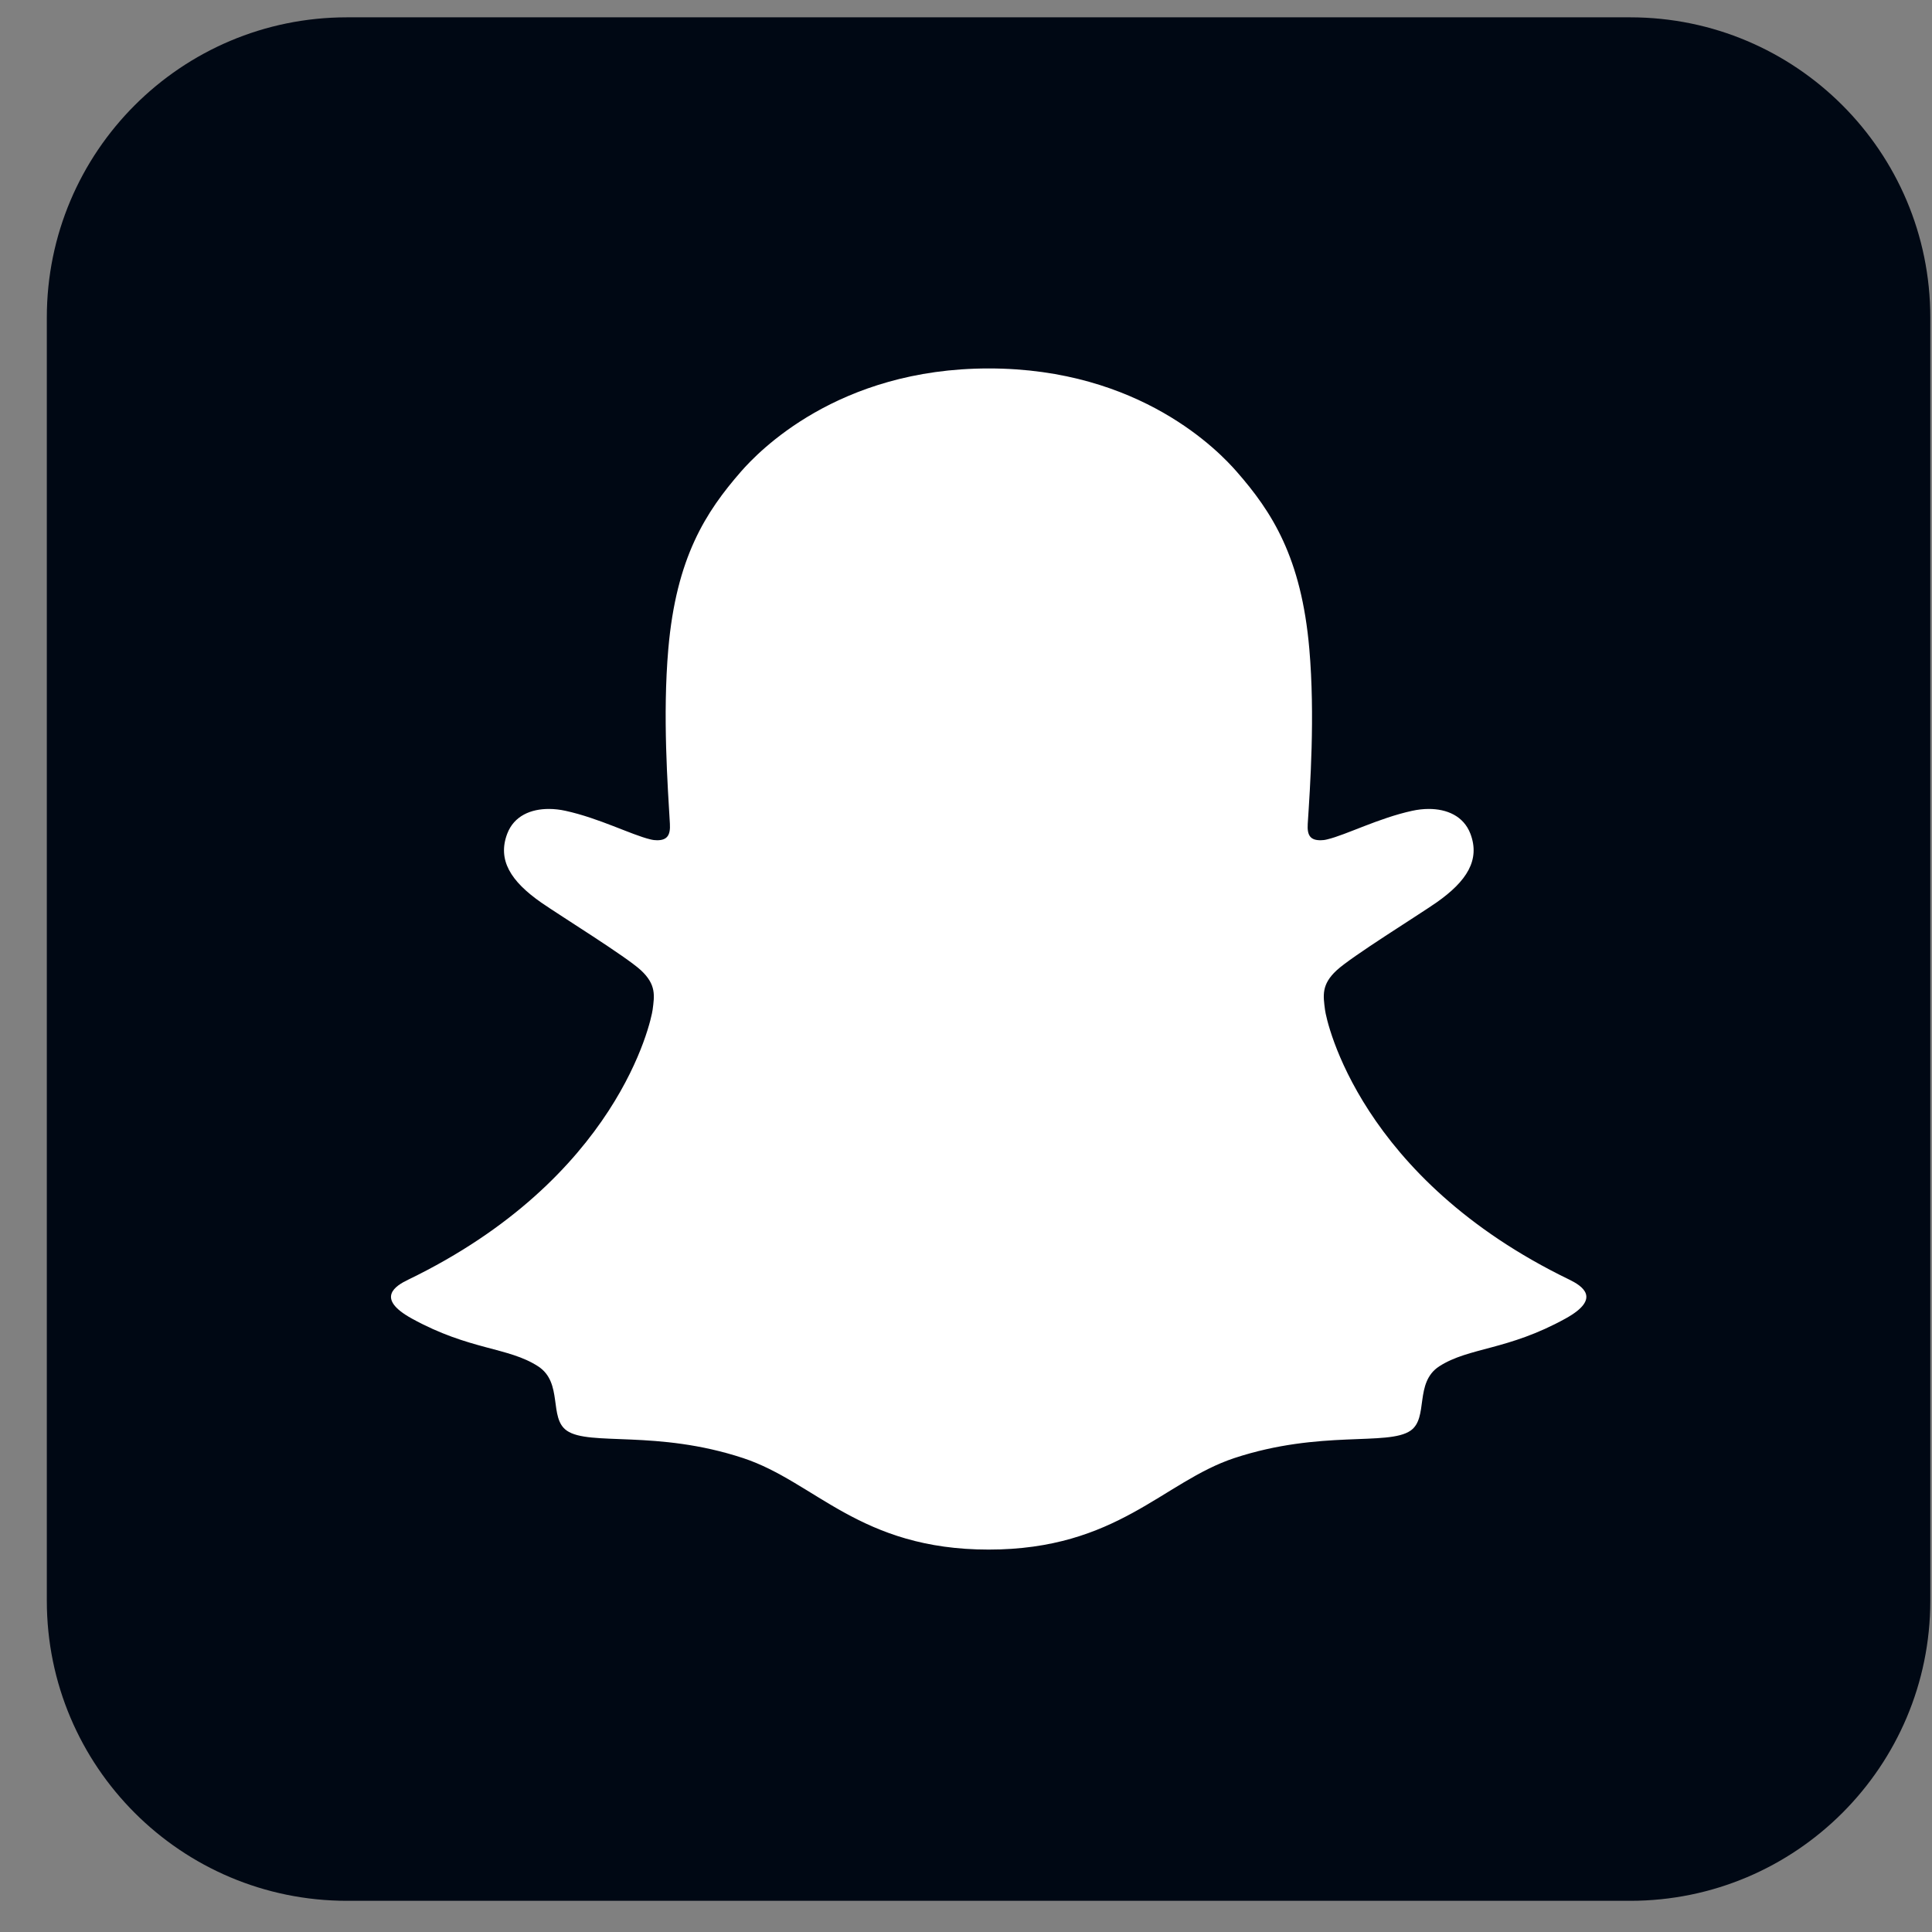 <svg width="34" height="34" viewBox="0 0 34 34" fill="none" xmlns="http://www.w3.org/2000/svg">
<rect x="0" y="0" width="34" height="34" fill="#808080" stroke="none"/>
<path d="M28.689 0.305C31.605 0.305 33.97 2.67 33.97 5.587V28.17C33.97 31.086 31.605 33.451 28.689 33.451H6.106C3.189 33.451 0.824 31.086 0.824 28.17V5.587C0.824 2.67 3.189 0.305 6.106 0.305H28.689Z" fill="#000814"/>
<path d="M28.572 22.56C28.475 22.237 28.007 22.009 28.007 22.009C27.963 21.986 27.924 21.965 27.891 21.948C27.112 21.572 26.421 21.118 25.84 20.604C25.372 20.19 24.972 19.734 24.651 19.251C24.258 18.66 24.074 18.167 23.995 17.899C23.951 17.725 23.958 17.655 23.995 17.564C24.026 17.488 24.116 17.416 24.158 17.381C24.421 17.195 24.844 16.92 25.105 16.753C25.33 16.606 25.523 16.481 25.637 16.401C26.002 16.146 26.254 15.885 26.4 15.604C26.591 15.241 26.614 14.841 26.465 14.448C26.265 13.918 25.77 13.601 25.14 13.601C25 13.601 24.856 13.617 24.712 13.648C24.351 13.727 24.009 13.855 23.723 13.966C23.702 13.976 23.679 13.959 23.681 13.936C23.712 13.227 23.746 12.273 23.667 11.368C23.598 10.55 23.428 9.859 23.153 9.257C22.877 8.652 22.516 8.205 22.235 7.882C21.967 7.575 21.495 7.122 20.783 6.715C19.783 6.142 18.643 5.852 17.397 5.852C16.153 5.852 15.015 6.142 14.013 6.715C13.259 7.145 12.778 7.631 12.559 7.882C12.278 8.205 11.917 8.652 11.64 9.257C11.364 9.859 11.196 10.547 11.127 11.368C11.047 12.278 11.08 13.155 11.113 13.936C11.113 13.959 11.092 13.976 11.068 13.966C10.782 13.855 10.44 13.727 10.08 13.648C9.938 13.617 9.794 13.601 9.652 13.601C9.024 13.601 8.529 13.918 8.326 14.448C8.177 14.841 8.201 15.241 8.391 15.604C8.54 15.885 8.789 16.146 9.154 16.401C9.266 16.481 9.461 16.606 9.687 16.753C9.94 16.918 10.352 17.185 10.617 17.369C10.65 17.392 10.761 17.476 10.796 17.564C10.834 17.657 10.84 17.727 10.792 17.913C10.71 18.183 10.527 18.672 10.14 19.251C9.819 19.737 9.419 20.19 8.952 20.604C8.37 21.118 7.68 21.572 6.901 21.948C6.863 21.967 6.819 21.988 6.773 22.016C6.773 22.016 6.307 22.253 6.219 22.56C6.089 23.014 6.435 23.439 6.787 23.667C7.363 24.039 8.066 24.239 8.473 24.349C8.587 24.379 8.689 24.407 8.782 24.435C8.84 24.453 8.987 24.509 9.05 24.591C9.129 24.693 9.138 24.819 9.166 24.96C9.21 25.2 9.31 25.495 9.605 25.7C9.931 25.923 10.343 25.94 10.866 25.961C11.413 25.982 12.092 26.007 12.871 26.265C13.231 26.384 13.559 26.586 13.936 26.819C14.727 27.305 15.711 27.91 17.39 27.91C19.072 27.91 20.062 27.302 20.858 26.814C21.235 26.584 21.558 26.384 21.911 26.268C22.69 26.009 23.37 25.984 23.916 25.963C24.439 25.942 24.851 25.928 25.177 25.702C25.493 25.484 25.584 25.158 25.626 24.914C25.649 24.793 25.663 24.684 25.733 24.595C25.793 24.519 25.928 24.465 25.991 24.444C26.086 24.414 26.193 24.386 26.312 24.353C26.719 24.244 27.23 24.116 27.851 23.765C28.6 23.339 28.651 22.818 28.572 22.56Z" fill="white"/>
<path d="M29.219 22.309C29.054 21.858 28.738 21.618 28.379 21.418C28.312 21.379 28.249 21.346 28.198 21.323C28.091 21.267 27.982 21.213 27.872 21.158C26.754 20.565 25.879 19.816 25.274 18.93C25.07 18.63 24.928 18.36 24.828 18.139C24.777 17.99 24.779 17.906 24.816 17.829C24.844 17.771 24.919 17.711 24.96 17.681C25.154 17.553 25.351 17.425 25.486 17.339C25.726 17.183 25.916 17.06 26.037 16.976C26.498 16.655 26.819 16.313 27.019 15.932C27.302 15.394 27.337 14.78 27.119 14.204C26.816 13.403 26.058 12.906 25.142 12.906C24.951 12.906 24.758 12.927 24.567 12.969C24.516 12.98 24.467 12.992 24.419 13.003C24.428 12.459 24.414 11.878 24.365 11.31C24.193 9.31 23.493 8.261 22.762 7.426C22.458 7.077 21.928 6.568 21.132 6.112C20.023 5.475 18.767 5.154 17.397 5.154C16.032 5.154 14.776 5.475 13.666 6.11C12.866 6.566 12.336 7.077 12.034 7.424C11.303 8.259 10.603 9.308 10.431 11.308C10.382 11.875 10.371 12.457 10.378 13.001C10.329 12.989 10.278 12.978 10.229 12.966C10.038 12.924 9.843 12.903 9.654 12.903C8.738 12.903 7.98 13.401 7.677 14.201C7.459 14.778 7.494 15.392 7.777 15.929C7.977 16.311 8.301 16.653 8.759 16.974C8.882 17.06 9.07 17.183 9.31 17.336C9.44 17.42 9.629 17.543 9.815 17.667C9.843 17.685 9.943 17.76 9.978 17.829C10.017 17.909 10.017 17.995 9.959 18.153C9.861 18.369 9.719 18.634 9.519 18.927C8.926 19.795 8.077 20.53 6.996 21.116C6.421 21.421 5.826 21.623 5.575 22.307C5.384 22.823 5.51 23.411 5.991 23.907C6.149 24.077 6.349 24.228 6.6 24.367C7.191 24.693 7.694 24.853 8.089 24.963C8.159 24.984 8.319 25.035 8.389 25.098C8.566 25.251 8.54 25.484 8.775 25.823C8.917 26.035 9.08 26.179 9.215 26.272C9.705 26.612 10.259 26.633 10.845 26.656C11.373 26.677 11.973 26.7 12.657 26.926C12.941 27.019 13.236 27.2 13.576 27.41C14.394 27.914 15.518 28.603 17.395 28.603C19.274 28.603 20.402 27.91 21.227 27.405C21.567 27.198 21.86 27.016 22.135 26.926C22.818 26.7 23.418 26.677 23.946 26.656C24.532 26.633 25.084 26.612 25.577 26.272C25.73 26.165 25.926 25.991 26.079 25.726C26.247 25.439 26.244 25.237 26.402 25.1C26.468 25.044 26.609 24.995 26.686 24.972C27.084 24.863 27.593 24.702 28.196 24.37C28.463 24.223 28.67 24.063 28.835 23.879C28.837 23.877 28.84 23.874 28.842 23.872C29.291 23.384 29.405 22.814 29.219 22.309ZM27.551 23.204C26.533 23.767 25.856 23.707 25.33 24.044C24.884 24.332 25.146 24.953 24.823 25.177C24.423 25.453 23.244 25.158 21.721 25.66C20.465 26.077 19.662 27.27 17.399 27.27C15.132 27.27 14.352 26.081 13.078 25.66C11.555 25.158 10.373 25.453 9.975 25.177C9.652 24.953 9.915 24.332 9.468 24.044C8.943 23.704 8.266 23.765 7.247 23.204C6.598 22.846 6.966 22.625 7.182 22.521C10.871 20.737 11.457 17.978 11.485 17.771C11.517 17.525 11.552 17.329 11.28 17.076C11.017 16.832 9.847 16.108 9.524 15.883C8.987 15.508 8.752 15.134 8.926 14.673C9.047 14.355 9.345 14.236 9.659 14.236C9.757 14.236 9.857 14.248 9.952 14.269C10.54 14.397 11.113 14.692 11.443 14.771C11.489 14.783 11.529 14.787 11.564 14.787C11.741 14.787 11.801 14.699 11.789 14.497C11.752 13.852 11.659 12.596 11.761 11.422C11.901 9.808 12.422 9.008 13.041 8.298C13.338 7.959 14.734 6.484 17.401 6.484C20.076 6.484 21.465 7.959 21.762 8.298C22.381 9.005 22.902 9.805 23.042 11.422C23.144 12.596 23.056 13.852 23.014 14.497C23 14.708 23.065 14.787 23.239 14.787C23.274 14.787 23.316 14.783 23.36 14.771C23.691 14.692 24.263 14.397 24.851 14.269C24.947 14.248 25.047 14.236 25.144 14.236C25.458 14.236 25.756 14.357 25.877 14.673C26.051 15.134 25.814 15.508 25.279 15.883C24.956 16.108 23.786 16.832 23.523 17.076C23.251 17.327 23.286 17.523 23.318 17.771C23.344 17.978 23.932 20.737 27.621 22.521C27.831 22.625 28.2 22.846 27.551 23.204Z" fill="#000814"/>
</svg>
